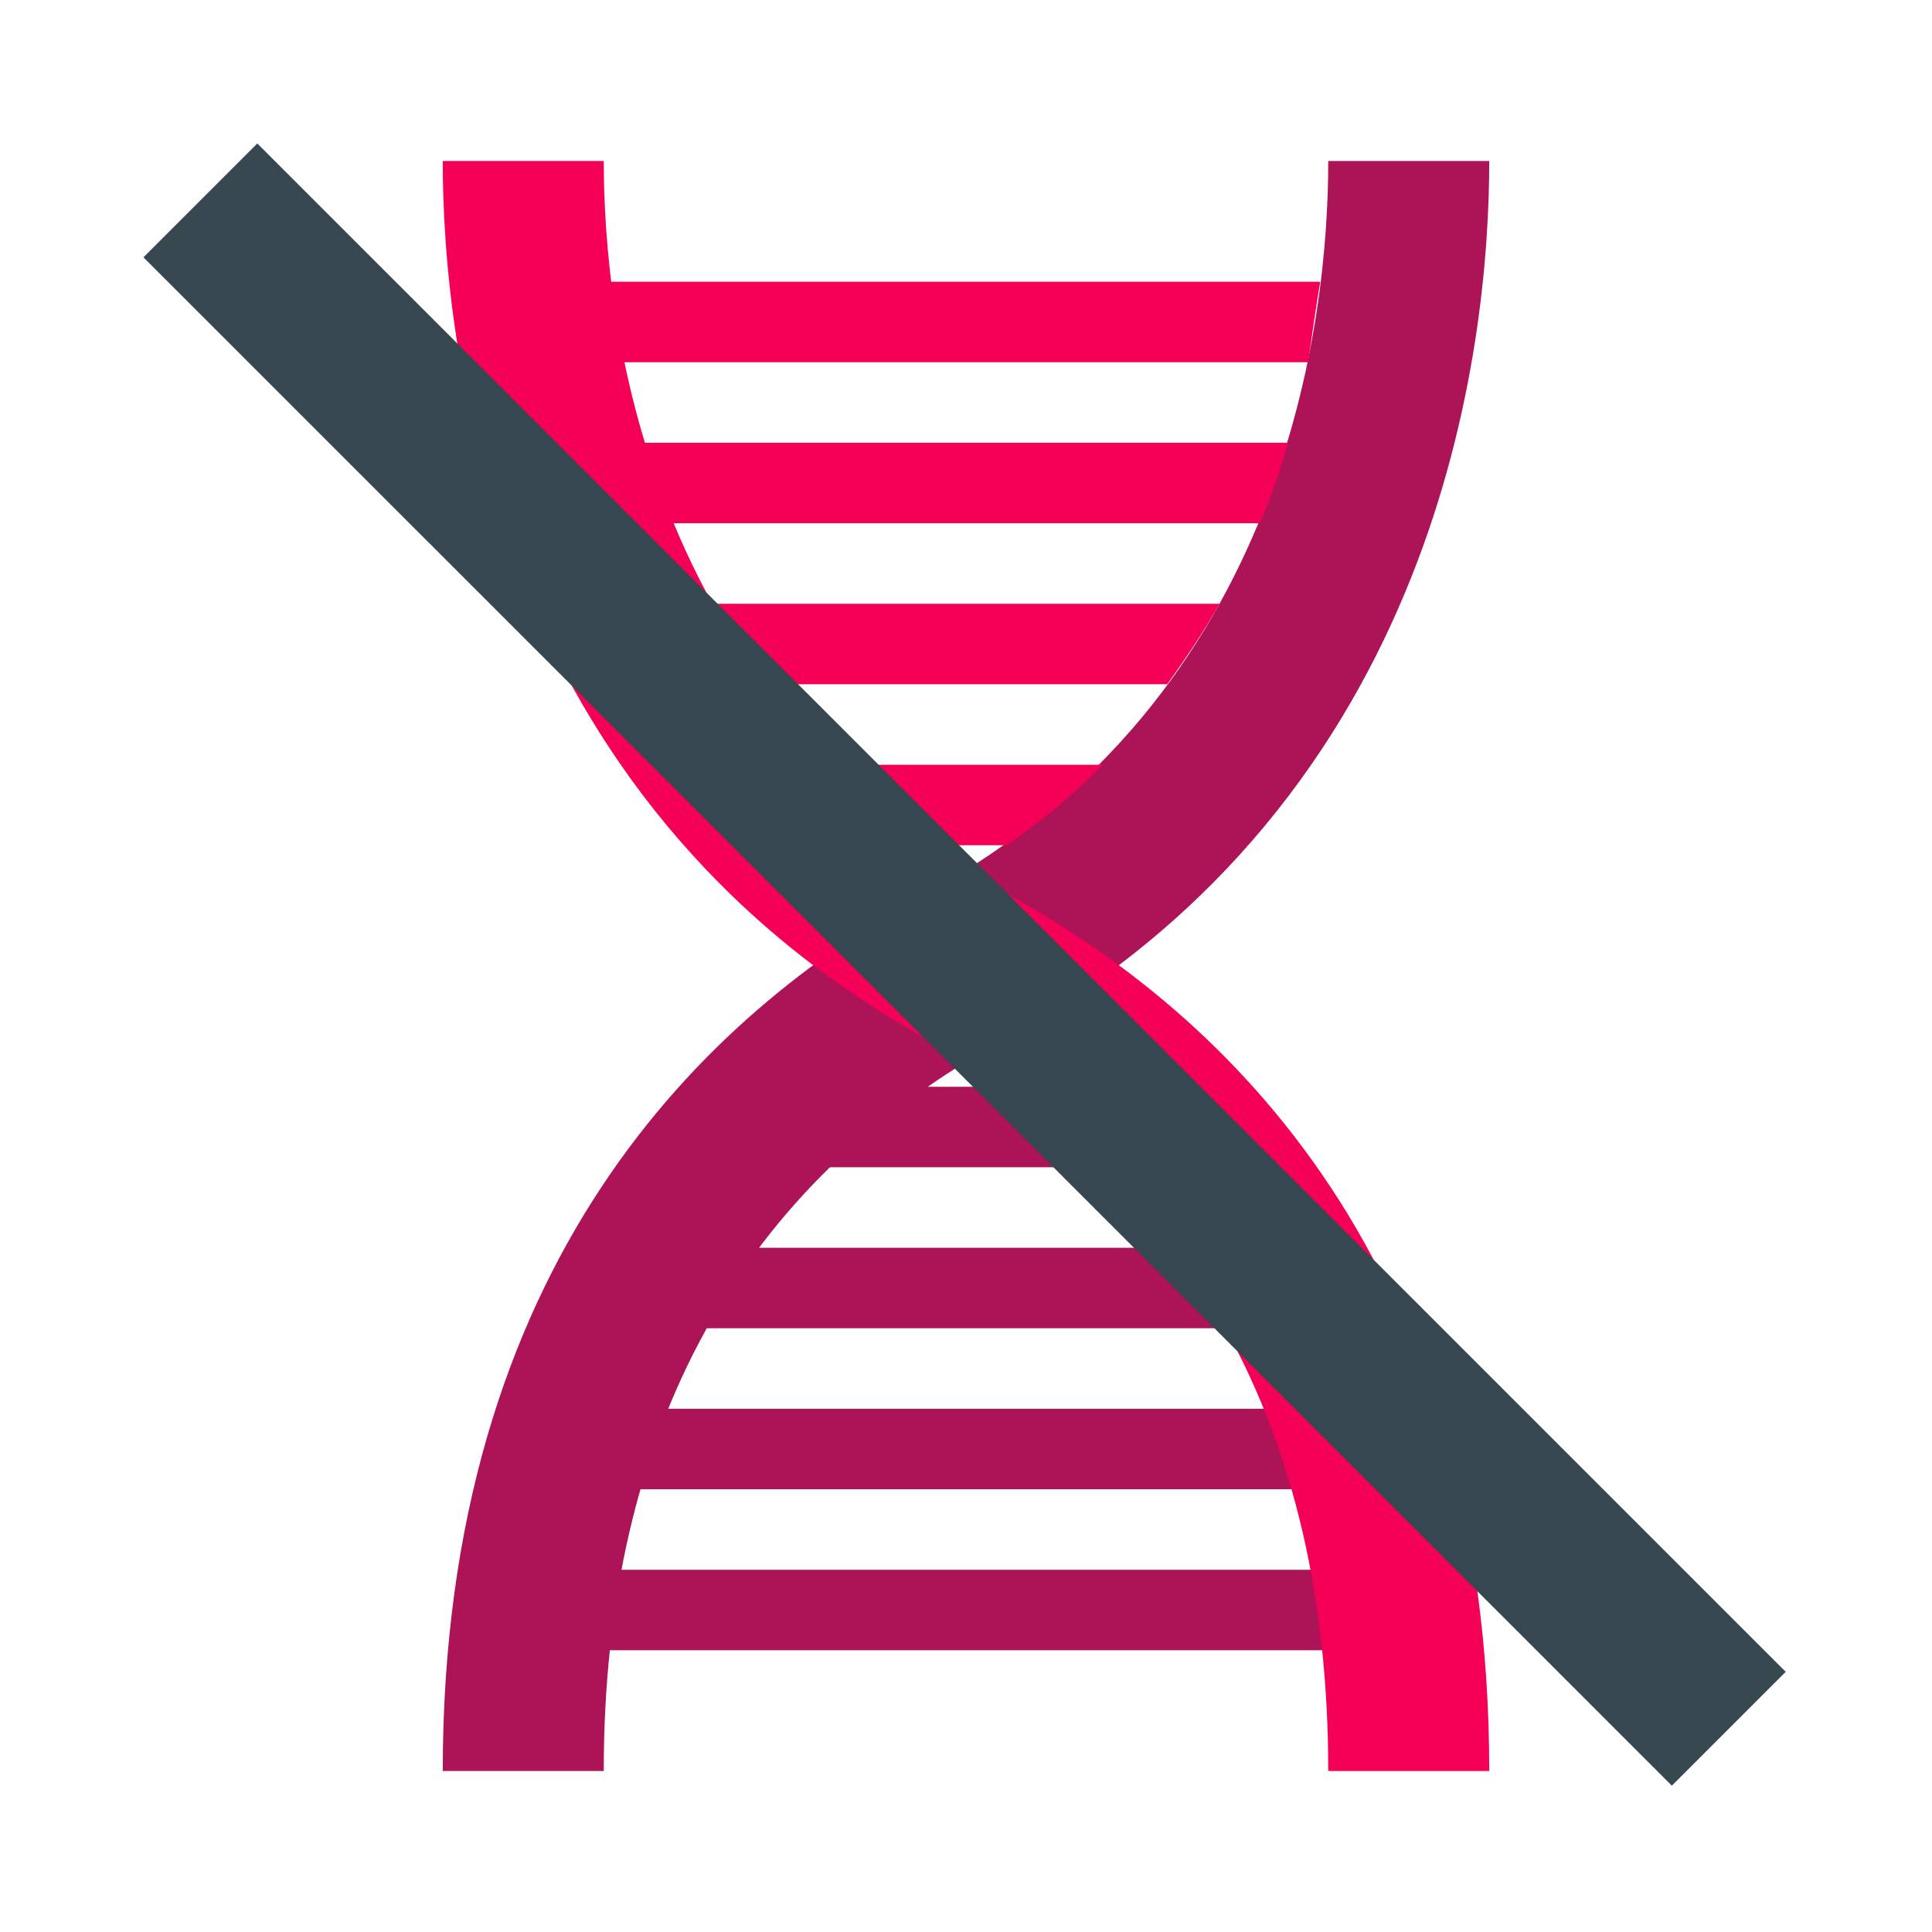 <svg xmlns="http://www.w3.org/2000/svg" xmlns:xlink="http://www.w3.org/1999/xlink" viewBox="0 0 48 48"><path fill="#ad1457" d="M34 41H14c-.6 0-1-.4-1-1s.4-1 1-1h20c.6 0 1 .4 1 1S34.6 41 34 41M32 37H15c-.6 0-1-.4-1-1s.4-1 1-1h17c.6 0 1 .4 1 1S32.6 37 32 37M31 33H16c-.6 0-1-.4-1-1s.4-1 1-1h15c.6 0 1 .4 1 1S31.6 33 31 33M29 29H19c-.6 0-1-.4-1-1s.4-1 1-1h10c.6 0 1 .4 1 1S29.6 29 29 29"/><path fill="#ad1457" d="M15,44h-4c0-12.6,6.5-18.8,12-21.8C32,17.3,33,7.9,33,4h4c0,4.6-1.2,15.8-12,21.8 C18.4,29.4,15,35.5,15,44z"/><path fill="#f50057" d="M14 16c0 .6.4 1 1 1h14c.5-.7.9-1.3 1.3-2H15C14.4 15 14 15.4 14 16zM20 19c-.6 0-1 .4-1 1s.4 1 1 1h5c.9-.6 1.7-1.3 2.4-2H20zM13 13h18.3c.3-.7.5-1.3.7-2H13c-.6 0-1 .4-1 1S12.4 13 13 13zM13 9h19.5c.1-.7.2-1.4.3-2H13c-.6 0-1 .4-1 1S12.4 9 13 9z"/><path fill="#f50057" d="M37,44h-4c0-8.5-3.4-14.6-10-18.2C12.2,19.8,11,8.6,11,4h4c0,3.9,1,13.3,10,18.2 C30.5,25.2,37,31.4,37,44z"/><path fill="#37474f" d="M22 -2.9H26V50.8H22z" transform="rotate(-45.001 24 24)"/></svg>
